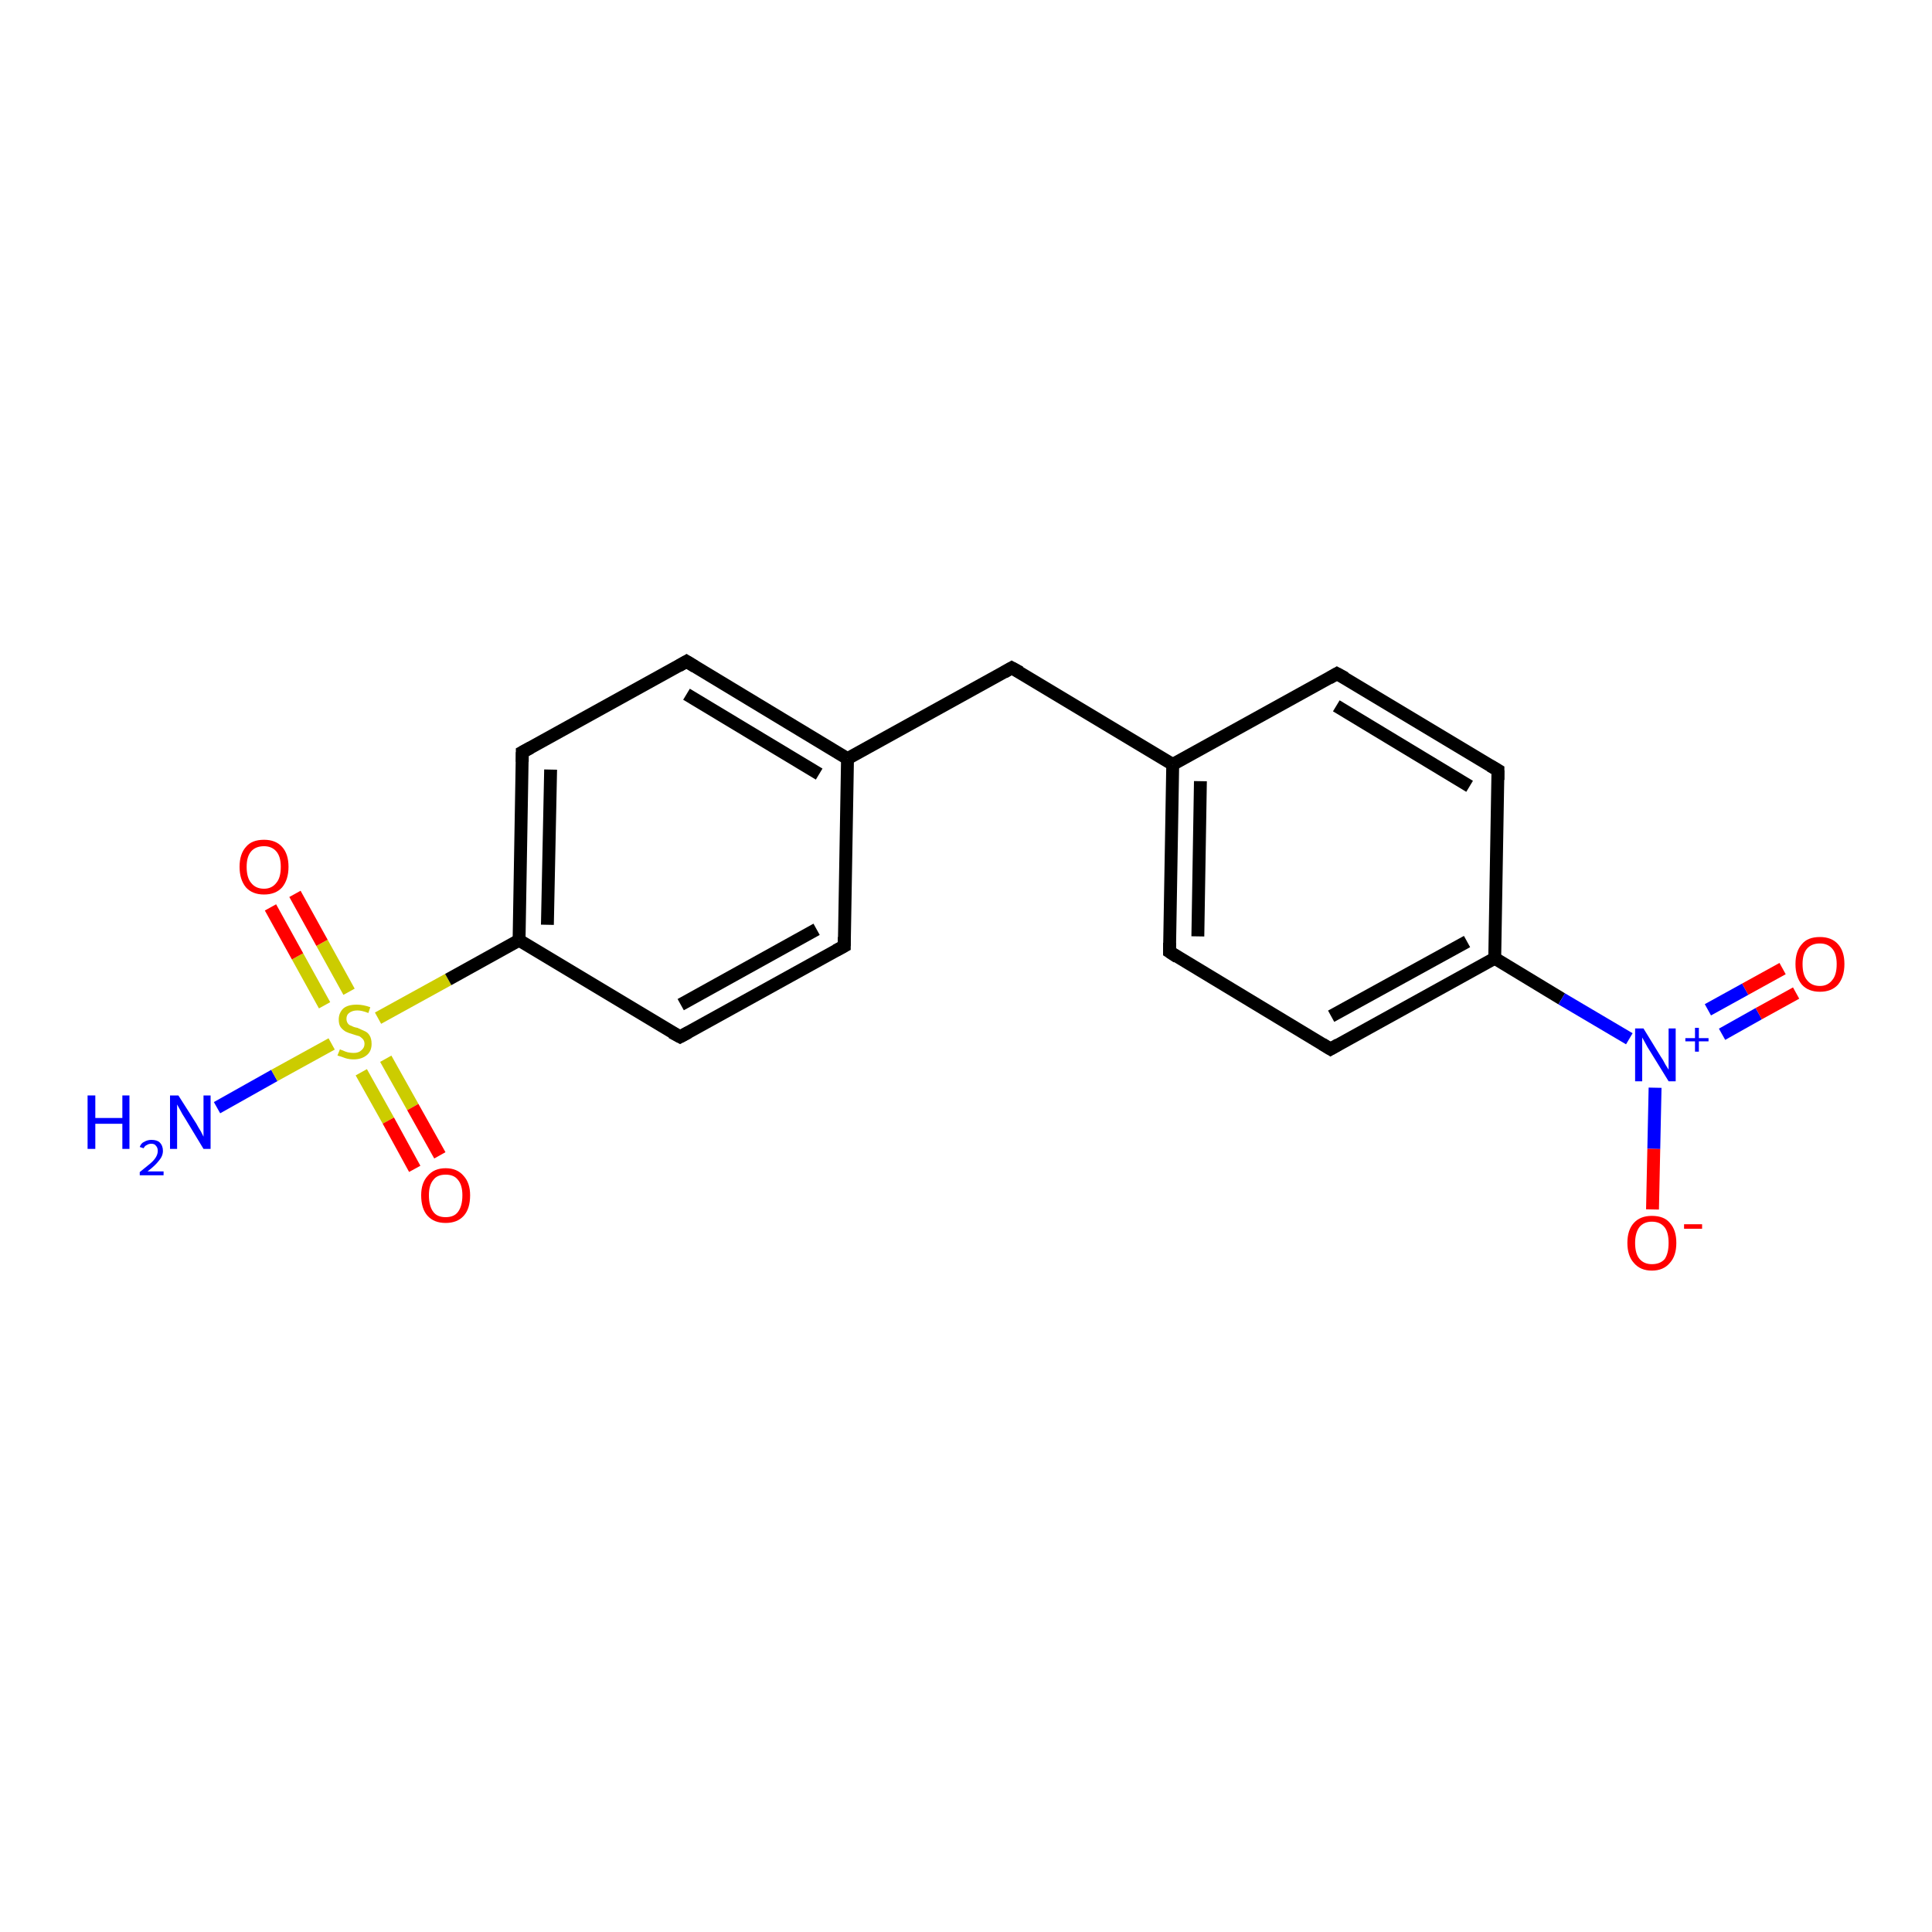 <?xml version='1.0' encoding='iso-8859-1'?>
<svg version='1.1' baseProfile='full'
              xmlns='http://www.w3.org/2000/svg'
                      xmlns:rdkit='http://www.rdkit.org/xml'
                      xmlns:xlink='http://www.w3.org/1999/xlink'
                  xml:space='preserve'
width='300px' height='300px' viewBox='0 0 300 300'>
<!-- END OF HEADER -->
<rect style='opacity:1.0;fill:#FFFFFF;stroke:none' width='300.0' height='300.0' x='0.0' y='0.0'> </rect>
<path class='bond-0 atom-0 atom-1' d='M 33.7,172.0 L 42.6,167.0' style='fill:none;fill-rule:evenodd;stroke:#0000FF;stroke-width:2.0px;stroke-linecap:butt;stroke-linejoin:miter;stroke-opacity:1' />
<path class='bond-0 atom-0 atom-1' d='M 42.6,167.0 L 51.5,162.1' style='fill:none;fill-rule:evenodd;stroke:#CCCC00;stroke-width:2.0px;stroke-linecap:butt;stroke-linejoin:miter;stroke-opacity:1' />
<path class='bond-1 atom-1 atom-2' d='M 54.2,154.0 L 50.0,146.4' style='fill:none;fill-rule:evenodd;stroke:#CCCC00;stroke-width:2.0px;stroke-linecap:butt;stroke-linejoin:miter;stroke-opacity:1' />
<path class='bond-1 atom-1 atom-2' d='M 50.0,146.4 L 45.8,138.8' style='fill:none;fill-rule:evenodd;stroke:#FF0000;stroke-width:2.0px;stroke-linecap:butt;stroke-linejoin:miter;stroke-opacity:1' />
<path class='bond-1 atom-1 atom-2' d='M 50.4,156.1 L 46.2,148.5' style='fill:none;fill-rule:evenodd;stroke:#CCCC00;stroke-width:2.0px;stroke-linecap:butt;stroke-linejoin:miter;stroke-opacity:1' />
<path class='bond-1 atom-1 atom-2' d='M 46.2,148.5 L 42.0,140.9' style='fill:none;fill-rule:evenodd;stroke:#FF0000;stroke-width:2.0px;stroke-linecap:butt;stroke-linejoin:miter;stroke-opacity:1' />
<path class='bond-2 atom-1 atom-3' d='M 56.1,166.5 L 60.3,174.0' style='fill:none;fill-rule:evenodd;stroke:#CCCC00;stroke-width:2.0px;stroke-linecap:butt;stroke-linejoin:miter;stroke-opacity:1' />
<path class='bond-2 atom-1 atom-3' d='M 60.3,174.0 L 64.4,181.5' style='fill:none;fill-rule:evenodd;stroke:#FF0000;stroke-width:2.0px;stroke-linecap:butt;stroke-linejoin:miter;stroke-opacity:1' />
<path class='bond-2 atom-1 atom-3' d='M 59.9,164.4 L 64.1,171.9' style='fill:none;fill-rule:evenodd;stroke:#CCCC00;stroke-width:2.0px;stroke-linecap:butt;stroke-linejoin:miter;stroke-opacity:1' />
<path class='bond-2 atom-1 atom-3' d='M 64.1,171.9 L 68.3,179.4' style='fill:none;fill-rule:evenodd;stroke:#FF0000;stroke-width:2.0px;stroke-linecap:butt;stroke-linejoin:miter;stroke-opacity:1' />
<path class='bond-3 atom-1 atom-4' d='M 58.7,158.1 L 69.6,152.1' style='fill:none;fill-rule:evenodd;stroke:#CCCC00;stroke-width:2.0px;stroke-linecap:butt;stroke-linejoin:miter;stroke-opacity:1' />
<path class='bond-3 atom-1 atom-4' d='M 69.6,152.1 L 80.6,146.0' style='fill:none;fill-rule:evenodd;stroke:#000000;stroke-width:2.0px;stroke-linecap:butt;stroke-linejoin:miter;stroke-opacity:1' />
<path class='bond-4 atom-4 atom-5' d='M 80.6,146.0 L 81.1,116.8' style='fill:none;fill-rule:evenodd;stroke:#000000;stroke-width:2.0px;stroke-linecap:butt;stroke-linejoin:miter;stroke-opacity:1' />
<path class='bond-4 atom-4 atom-5' d='M 85.0,143.6 L 85.5,119.5' style='fill:none;fill-rule:evenodd;stroke:#000000;stroke-width:2.0px;stroke-linecap:butt;stroke-linejoin:miter;stroke-opacity:1' />
<path class='bond-5 atom-5 atom-6' d='M 81.1,116.8 L 106.6,102.7' style='fill:none;fill-rule:evenodd;stroke:#000000;stroke-width:2.0px;stroke-linecap:butt;stroke-linejoin:miter;stroke-opacity:1' />
<path class='bond-6 atom-6 atom-7' d='M 106.6,102.7 L 131.6,117.8' style='fill:none;fill-rule:evenodd;stroke:#000000;stroke-width:2.0px;stroke-linecap:butt;stroke-linejoin:miter;stroke-opacity:1' />
<path class='bond-6 atom-6 atom-7' d='M 106.6,107.8 L 127.2,120.2' style='fill:none;fill-rule:evenodd;stroke:#000000;stroke-width:2.0px;stroke-linecap:butt;stroke-linejoin:miter;stroke-opacity:1' />
<path class='bond-7 atom-7 atom-8' d='M 131.6,117.8 L 157.1,103.7' style='fill:none;fill-rule:evenodd;stroke:#000000;stroke-width:2.0px;stroke-linecap:butt;stroke-linejoin:miter;stroke-opacity:1' />
<path class='bond-8 atom-8 atom-9' d='M 157.1,103.7 L 182.1,118.7' style='fill:none;fill-rule:evenodd;stroke:#000000;stroke-width:2.0px;stroke-linecap:butt;stroke-linejoin:miter;stroke-opacity:1' />
<path class='bond-9 atom-9 atom-10' d='M 182.1,118.7 L 181.6,147.8' style='fill:none;fill-rule:evenodd;stroke:#000000;stroke-width:2.0px;stroke-linecap:butt;stroke-linejoin:miter;stroke-opacity:1' />
<path class='bond-9 atom-9 atom-10' d='M 186.4,121.3 L 186.0,145.4' style='fill:none;fill-rule:evenodd;stroke:#000000;stroke-width:2.0px;stroke-linecap:butt;stroke-linejoin:miter;stroke-opacity:1' />
<path class='bond-10 atom-10 atom-11' d='M 181.6,147.8 L 206.6,162.9' style='fill:none;fill-rule:evenodd;stroke:#000000;stroke-width:2.0px;stroke-linecap:butt;stroke-linejoin:miter;stroke-opacity:1' />
<path class='bond-11 atom-11 atom-12' d='M 206.6,162.9 L 232.1,148.8' style='fill:none;fill-rule:evenodd;stroke:#000000;stroke-width:2.0px;stroke-linecap:butt;stroke-linejoin:miter;stroke-opacity:1' />
<path class='bond-11 atom-11 atom-12' d='M 206.7,157.8 L 227.8,146.2' style='fill:none;fill-rule:evenodd;stroke:#000000;stroke-width:2.0px;stroke-linecap:butt;stroke-linejoin:miter;stroke-opacity:1' />
<path class='bond-12 atom-12 atom-13' d='M 232.1,148.8 L 232.6,119.6' style='fill:none;fill-rule:evenodd;stroke:#000000;stroke-width:2.0px;stroke-linecap:butt;stroke-linejoin:miter;stroke-opacity:1' />
<path class='bond-13 atom-13 atom-14' d='M 232.6,119.6 L 207.6,104.6' style='fill:none;fill-rule:evenodd;stroke:#000000;stroke-width:2.0px;stroke-linecap:butt;stroke-linejoin:miter;stroke-opacity:1' />
<path class='bond-13 atom-13 atom-14' d='M 228.2,122.1 L 207.5,109.6' style='fill:none;fill-rule:evenodd;stroke:#000000;stroke-width:2.0px;stroke-linecap:butt;stroke-linejoin:miter;stroke-opacity:1' />
<path class='bond-14 atom-12 atom-15' d='M 232.1,148.8 L 242.5,155.1' style='fill:none;fill-rule:evenodd;stroke:#000000;stroke-width:2.0px;stroke-linecap:butt;stroke-linejoin:miter;stroke-opacity:1' />
<path class='bond-14 atom-12 atom-15' d='M 242.5,155.1 L 253.0,161.3' style='fill:none;fill-rule:evenodd;stroke:#0000FF;stroke-width:2.0px;stroke-linecap:butt;stroke-linejoin:miter;stroke-opacity:1' />
<path class='bond-15 atom-15 atom-16' d='M 257.0,168.9 L 256.8,178.4' style='fill:none;fill-rule:evenodd;stroke:#0000FF;stroke-width:2.0px;stroke-linecap:butt;stroke-linejoin:miter;stroke-opacity:1' />
<path class='bond-15 atom-15 atom-16' d='M 256.8,178.4 L 256.6,187.8' style='fill:none;fill-rule:evenodd;stroke:#FF0000;stroke-width:2.0px;stroke-linecap:butt;stroke-linejoin:miter;stroke-opacity:1' />
<path class='bond-16 atom-15 atom-17' d='M 267.4,160.6 L 273.1,157.4' style='fill:none;fill-rule:evenodd;stroke:#0000FF;stroke-width:2.0px;stroke-linecap:butt;stroke-linejoin:miter;stroke-opacity:1' />
<path class='bond-16 atom-15 atom-17' d='M 273.1,157.4 L 278.9,154.2' style='fill:none;fill-rule:evenodd;stroke:#FF0000;stroke-width:2.0px;stroke-linecap:butt;stroke-linejoin:miter;stroke-opacity:1' />
<path class='bond-16 atom-15 atom-17' d='M 265.2,156.8 L 271.0,153.6' style='fill:none;fill-rule:evenodd;stroke:#0000FF;stroke-width:2.0px;stroke-linecap:butt;stroke-linejoin:miter;stroke-opacity:1' />
<path class='bond-16 atom-15 atom-17' d='M 271.0,153.6 L 276.8,150.4' style='fill:none;fill-rule:evenodd;stroke:#FF0000;stroke-width:2.0px;stroke-linecap:butt;stroke-linejoin:miter;stroke-opacity:1' />
<path class='bond-17 atom-7 atom-18' d='M 131.6,117.8 L 131.1,146.9' style='fill:none;fill-rule:evenodd;stroke:#000000;stroke-width:2.0px;stroke-linecap:butt;stroke-linejoin:miter;stroke-opacity:1' />
<path class='bond-18 atom-18 atom-19' d='M 131.1,146.9 L 105.6,161.0' style='fill:none;fill-rule:evenodd;stroke:#000000;stroke-width:2.0px;stroke-linecap:butt;stroke-linejoin:miter;stroke-opacity:1' />
<path class='bond-18 atom-18 atom-19' d='M 126.8,144.3 L 105.7,156.0' style='fill:none;fill-rule:evenodd;stroke:#000000;stroke-width:2.0px;stroke-linecap:butt;stroke-linejoin:miter;stroke-opacity:1' />
<path class='bond-19 atom-19 atom-4' d='M 105.6,161.0 L 80.6,146.0' style='fill:none;fill-rule:evenodd;stroke:#000000;stroke-width:2.0px;stroke-linecap:butt;stroke-linejoin:miter;stroke-opacity:1' />
<path class='bond-20 atom-14 atom-9' d='M 207.6,104.6 L 182.1,118.7' style='fill:none;fill-rule:evenodd;stroke:#000000;stroke-width:2.0px;stroke-linecap:butt;stroke-linejoin:miter;stroke-opacity:1' />
<path d='M 81.1,118.3 L 81.1,116.8 L 82.4,116.1' style='fill:none;stroke:#000000;stroke-width:2.0px;stroke-linecap:butt;stroke-linejoin:miter;stroke-opacity:1;' />
<path d='M 105.4,103.4 L 106.6,102.7 L 107.9,103.5' style='fill:none;stroke:#000000;stroke-width:2.0px;stroke-linecap:butt;stroke-linejoin:miter;stroke-opacity:1;' />
<path d='M 155.9,104.4 L 157.1,103.7 L 158.4,104.4' style='fill:none;stroke:#000000;stroke-width:2.0px;stroke-linecap:butt;stroke-linejoin:miter;stroke-opacity:1;' />
<path d='M 181.6,146.4 L 181.6,147.8 L 182.8,148.6' style='fill:none;stroke:#000000;stroke-width:2.0px;stroke-linecap:butt;stroke-linejoin:miter;stroke-opacity:1;' />
<path d='M 205.3,162.1 L 206.6,162.9 L 207.8,162.2' style='fill:none;stroke:#000000;stroke-width:2.0px;stroke-linecap:butt;stroke-linejoin:miter;stroke-opacity:1;' />
<path d='M 232.6,121.1 L 232.6,119.6 L 231.4,118.9' style='fill:none;stroke:#000000;stroke-width:2.0px;stroke-linecap:butt;stroke-linejoin:miter;stroke-opacity:1;' />
<path d='M 208.9,105.3 L 207.6,104.6 L 206.4,105.3' style='fill:none;stroke:#000000;stroke-width:2.0px;stroke-linecap:butt;stroke-linejoin:miter;stroke-opacity:1;' />
<path d='M 131.1,145.5 L 131.1,146.9 L 129.8,147.6' style='fill:none;stroke:#000000;stroke-width:2.0px;stroke-linecap:butt;stroke-linejoin:miter;stroke-opacity:1;' />
<path d='M 106.9,160.3 L 105.6,161.0 L 104.3,160.3' style='fill:none;stroke:#000000;stroke-width:2.0px;stroke-linecap:butt;stroke-linejoin:miter;stroke-opacity:1;' />
<path class='atom-0' d='M 13.6 170.1
L 14.8 170.1
L 14.8 173.6
L 19.0 173.6
L 19.0 170.1
L 20.1 170.1
L 20.1 178.4
L 19.0 178.4
L 19.0 174.5
L 14.8 174.5
L 14.8 178.4
L 13.6 178.4
L 13.6 170.1
' fill='#0000FF'/>
<path class='atom-0' d='M 21.7 178.1
Q 21.9 177.5, 22.4 177.3
Q 22.9 177.0, 23.5 177.0
Q 24.4 177.0, 24.8 177.4
Q 25.3 177.9, 25.3 178.7
Q 25.3 179.5, 24.7 180.2
Q 24.1 181.0, 22.9 181.9
L 25.4 181.9
L 25.4 182.5
L 21.7 182.5
L 21.7 182.0
Q 22.7 181.2, 23.3 180.7
Q 23.9 180.2, 24.2 179.7
Q 24.5 179.2, 24.5 178.7
Q 24.5 178.2, 24.2 177.9
Q 24.0 177.6, 23.5 177.6
Q 23.1 177.6, 22.8 177.8
Q 22.5 177.9, 22.3 178.3
L 21.7 178.1
' fill='#0000FF'/>
<path class='atom-0' d='M 27.7 170.1
L 30.5 174.5
Q 30.7 174.9, 31.2 175.7
Q 31.6 176.5, 31.6 176.5
L 31.6 170.1
L 32.7 170.1
L 32.7 178.4
L 31.6 178.4
L 28.7 173.6
Q 28.3 173.0, 28.0 172.4
Q 27.6 171.7, 27.5 171.5
L 27.5 178.4
L 26.4 178.4
L 26.4 170.1
L 27.7 170.1
' fill='#0000FF'/>
<path class='atom-1' d='M 52.8 162.9
Q 52.8 163.0, 53.2 163.1
Q 53.6 163.3, 54.0 163.4
Q 54.5 163.5, 54.9 163.5
Q 55.7 163.5, 56.1 163.1
Q 56.6 162.7, 56.6 162.1
Q 56.6 161.6, 56.3 161.3
Q 56.1 161.1, 55.8 160.9
Q 55.4 160.8, 54.8 160.6
Q 54.1 160.4, 53.7 160.2
Q 53.2 159.9, 52.9 159.5
Q 52.6 159.1, 52.6 158.3
Q 52.6 157.3, 53.3 156.6
Q 54.0 156.0, 55.4 156.0
Q 56.4 156.0, 57.5 156.4
L 57.2 157.3
Q 56.2 156.9, 55.5 156.9
Q 54.7 156.9, 54.2 157.3
Q 53.8 157.6, 53.8 158.2
Q 53.8 158.6, 54.0 158.9
Q 54.2 159.2, 54.6 159.3
Q 54.9 159.5, 55.5 159.6
Q 56.2 159.9, 56.6 160.1
Q 57.1 160.3, 57.4 160.8
Q 57.7 161.3, 57.7 162.1
Q 57.7 163.2, 57.0 163.8
Q 56.2 164.5, 54.9 164.5
Q 54.2 164.5, 53.6 164.3
Q 53.1 164.1, 52.4 163.9
L 52.8 162.9
' fill='#CCCC00'/>
<path class='atom-2' d='M 37.2 134.6
Q 37.2 132.6, 38.2 131.5
Q 39.1 130.4, 41.0 130.4
Q 42.8 130.4, 43.8 131.5
Q 44.8 132.6, 44.8 134.6
Q 44.8 136.6, 43.8 137.8
Q 42.8 138.9, 41.0 138.9
Q 39.2 138.9, 38.2 137.8
Q 37.2 136.6, 37.2 134.6
M 41.0 138.0
Q 42.2 138.0, 42.9 137.1
Q 43.6 136.3, 43.6 134.6
Q 43.6 133.0, 42.9 132.2
Q 42.2 131.4, 41.0 131.4
Q 39.7 131.4, 39.0 132.2
Q 38.3 133.0, 38.3 134.6
Q 38.3 136.3, 39.0 137.1
Q 39.7 138.0, 41.0 138.0
' fill='#FF0000'/>
<path class='atom-3' d='M 65.4 185.6
Q 65.4 183.7, 66.4 182.6
Q 67.4 181.4, 69.2 181.4
Q 71.0 181.4, 72.0 182.6
Q 73.0 183.7, 73.0 185.6
Q 73.0 187.7, 72.0 188.8
Q 71.0 189.9, 69.2 189.9
Q 67.4 189.9, 66.4 188.8
Q 65.4 187.7, 65.4 185.6
M 69.2 189.0
Q 70.5 189.0, 71.1 188.2
Q 71.8 187.3, 71.8 185.6
Q 71.8 184.0, 71.1 183.2
Q 70.5 182.4, 69.2 182.4
Q 67.9 182.4, 67.3 183.2
Q 66.6 184.0, 66.6 185.6
Q 66.6 187.3, 67.3 188.2
Q 67.9 189.0, 69.2 189.0
' fill='#FF0000'/>
<path class='atom-15' d='M 255.2 159.7
L 257.9 164.1
Q 258.2 164.5, 258.6 165.3
Q 259.1 166.1, 259.1 166.1
L 259.1 159.7
L 260.2 159.7
L 260.2 167.9
L 259.1 167.9
L 256.2 163.2
Q 255.8 162.6, 255.5 162.0
Q 255.1 161.3, 255.0 161.1
L 255.0 167.9
L 253.9 167.9
L 253.9 159.7
L 255.2 159.7
' fill='#0000FF'/>
<path class='atom-15' d='M 261.7 161.2
L 263.2 161.2
L 263.2 159.6
L 263.8 159.6
L 263.8 161.2
L 265.3 161.2
L 265.3 161.7
L 263.8 161.7
L 263.8 163.3
L 263.2 163.3
L 263.2 161.7
L 261.7 161.7
L 261.7 161.2
' fill='#0000FF'/>
<path class='atom-16' d='M 252.7 193.0
Q 252.7 191.0, 253.7 189.9
Q 254.7 188.8, 256.5 188.8
Q 258.4 188.8, 259.3 189.9
Q 260.3 191.0, 260.3 193.0
Q 260.3 195.0, 259.3 196.1
Q 258.3 197.3, 256.5 197.3
Q 254.7 197.3, 253.7 196.1
Q 252.7 195.0, 252.7 193.0
M 256.5 196.3
Q 257.8 196.3, 258.5 195.5
Q 259.1 194.6, 259.1 193.0
Q 259.1 191.4, 258.5 190.6
Q 257.8 189.7, 256.5 189.7
Q 255.3 189.7, 254.6 190.5
Q 253.9 191.4, 253.9 193.0
Q 253.9 194.7, 254.6 195.5
Q 255.3 196.3, 256.5 196.3
' fill='#FF0000'/>
<path class='atom-16' d='M 261.5 190.1
L 264.3 190.1
L 264.3 190.8
L 261.5 190.8
L 261.5 190.1
' fill='#FF0000'/>
<path class='atom-17' d='M 278.8 149.7
Q 278.8 147.7, 279.8 146.6
Q 280.7 145.5, 282.6 145.5
Q 284.4 145.5, 285.4 146.6
Q 286.4 147.7, 286.4 149.7
Q 286.4 151.7, 285.4 152.9
Q 284.4 154.0, 282.6 154.0
Q 280.8 154.0, 279.8 152.9
Q 278.8 151.7, 278.8 149.7
M 282.6 153.1
Q 283.8 153.1, 284.5 152.2
Q 285.2 151.4, 285.2 149.7
Q 285.2 148.1, 284.5 147.3
Q 283.8 146.5, 282.6 146.5
Q 281.3 146.5, 280.6 147.3
Q 279.9 148.1, 279.9 149.7
Q 279.9 151.4, 280.6 152.2
Q 281.3 153.1, 282.6 153.1
' fill='#FF0000'/>
</svg>

